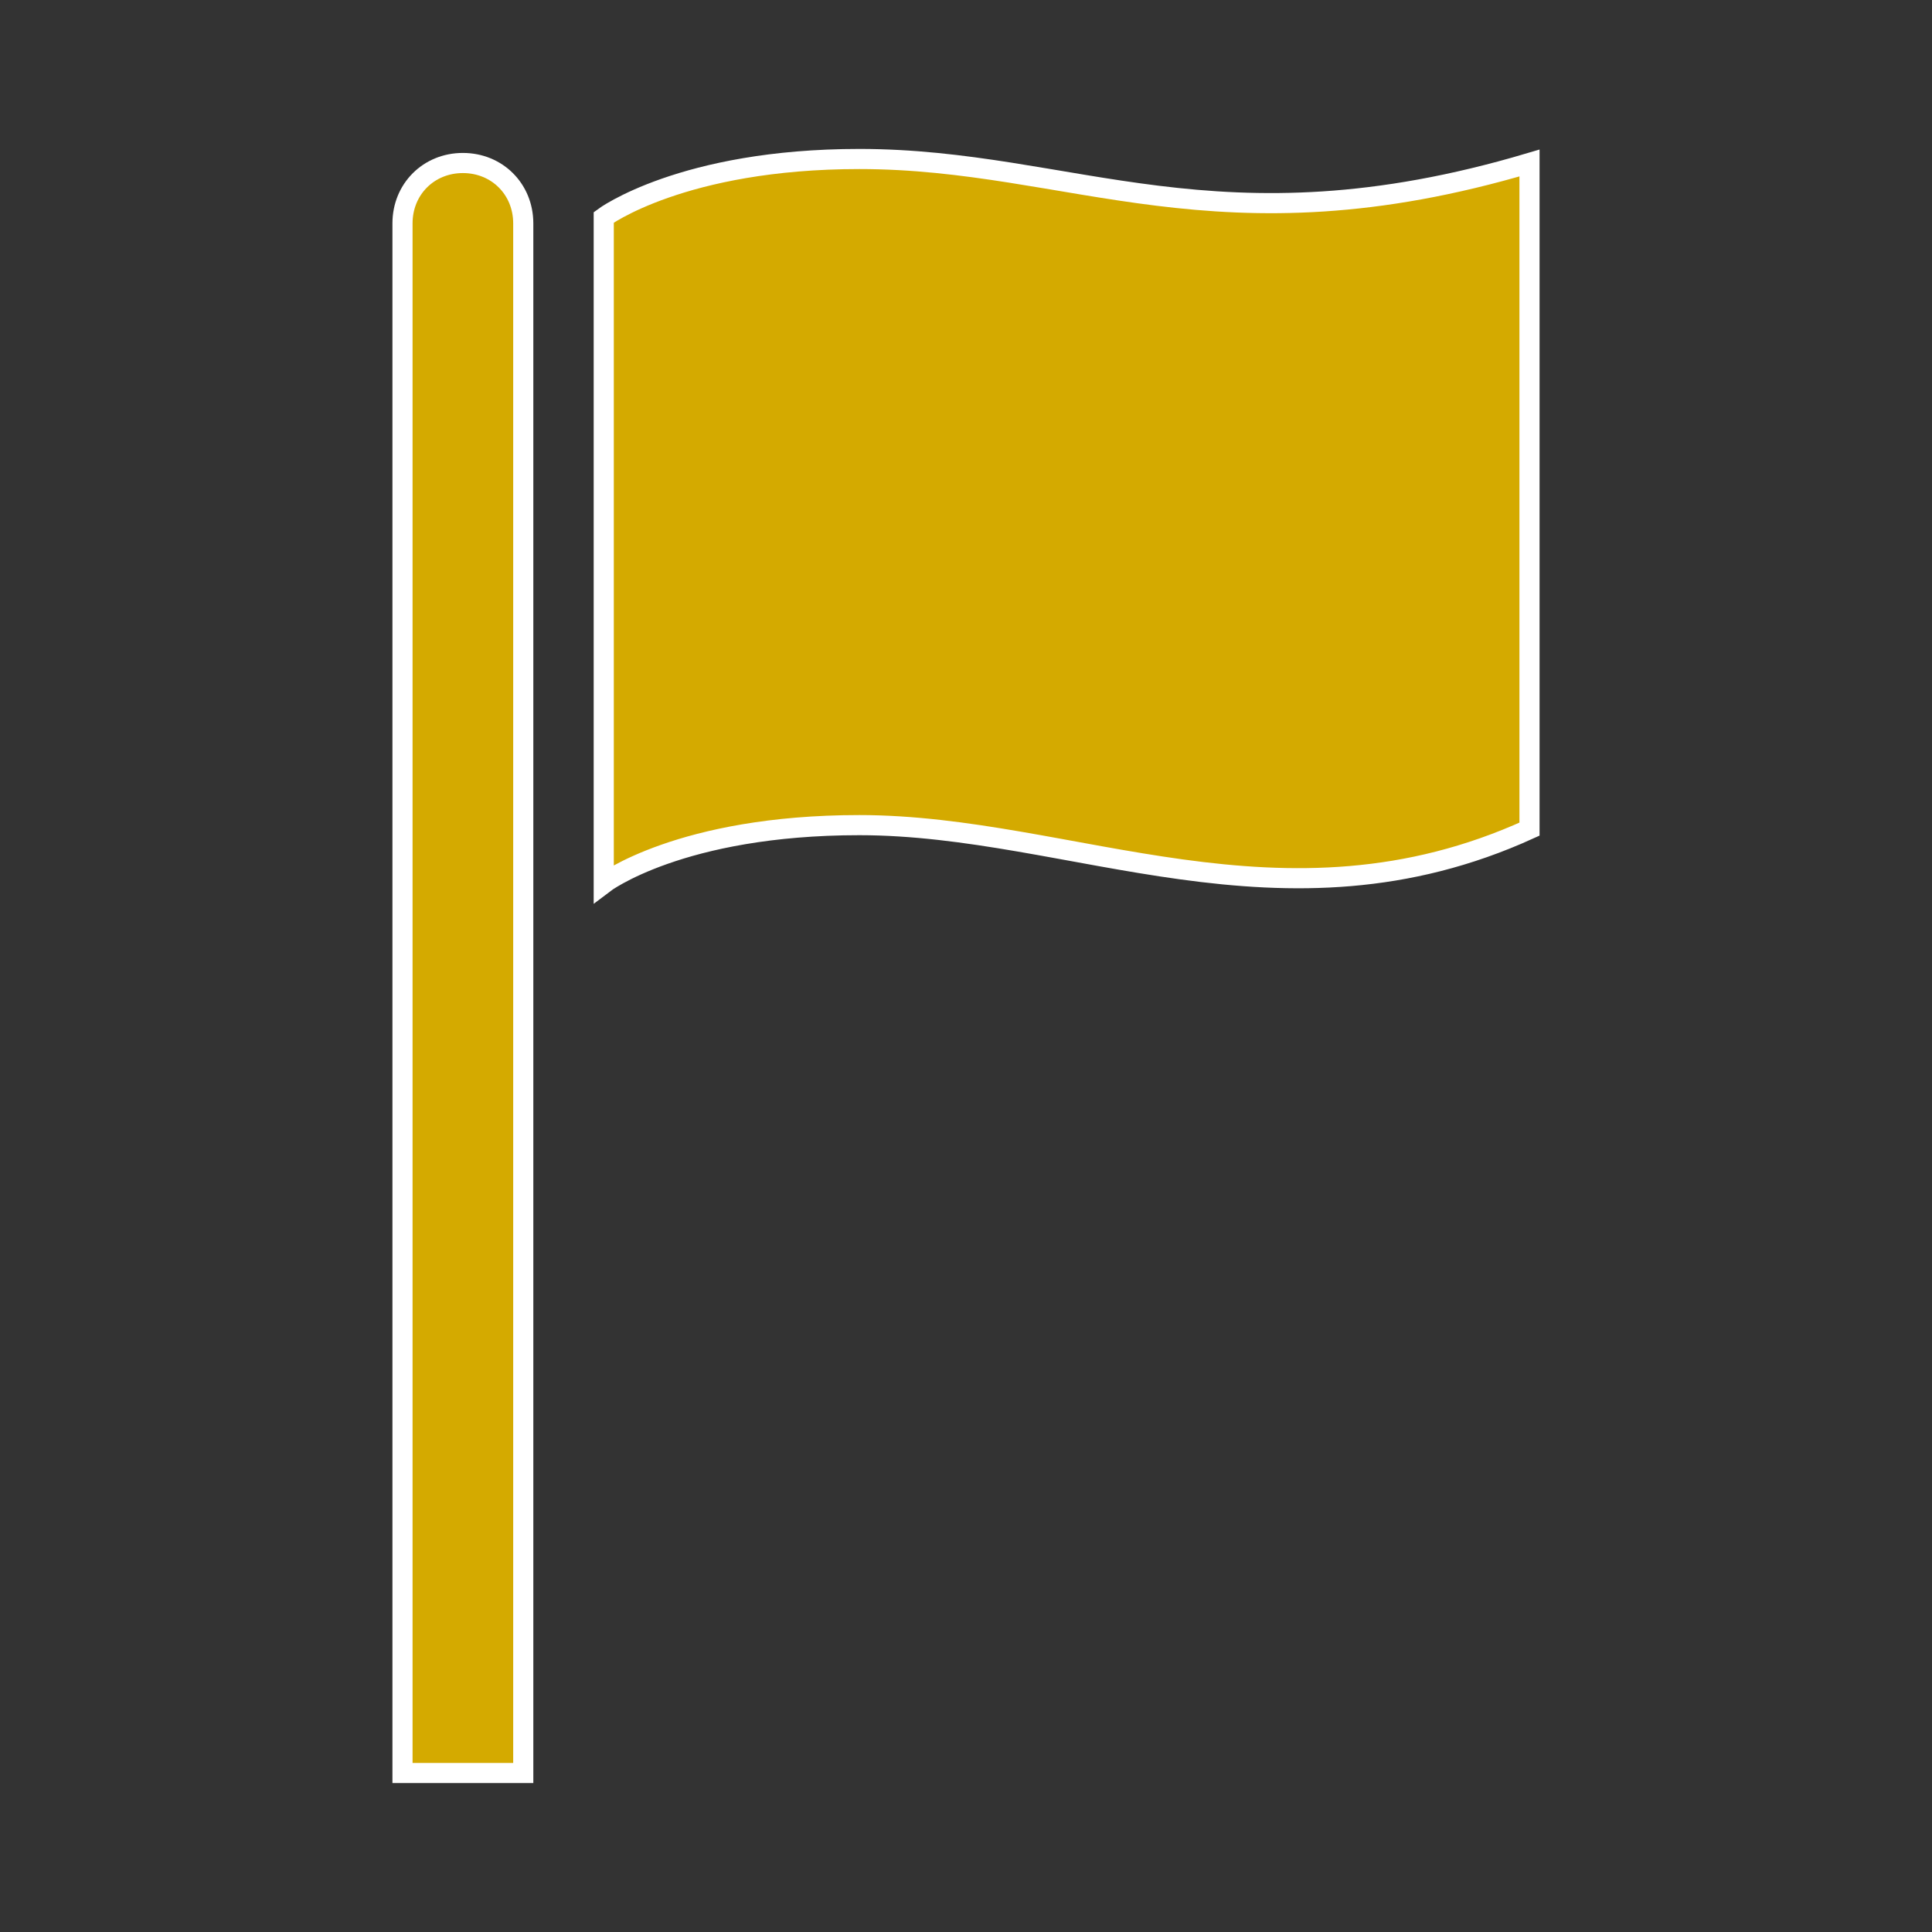 <svg xmlns="http://www.w3.org/2000/svg" xmlns:xlink="http://www.w3.org/1999/xlink" width="129" height="129" overflow="hidden" xml:space="preserve"><rect width="100%" height="100%" fill="#333333" stroke="none"/><defs><clipPath id="clip0"><rect width="129" height="129" x="407" y="0"/></clipPath></defs><g clip-path="url(#clip0)" transform="translate(-407 0)"><path fill="#D4AA00" stroke="#FFF" stroke-width="1.344" d="M437.906 10.884C435.622 10.884 433.875 12.631 433.875 14.916L433.875 118.384 441.938 118.384 441.938 14.916C441.938 12.631 440.191 10.884 437.906 10.884Z"/><path fill="#D4AA00" stroke="#FFF" stroke-width="1.344" d="M464.378 10.616C452.553 10.616 447.312 14.512 447.312 14.512L447.312 58.991C447.312 58.991 452.419 55.094 464.378 55.094 478.622 55.094 492.597 62.888 509.125 55.362L509.125 10.884C488.297 17.066 478.622 10.616 464.378 10.616Z"/></g></svg>